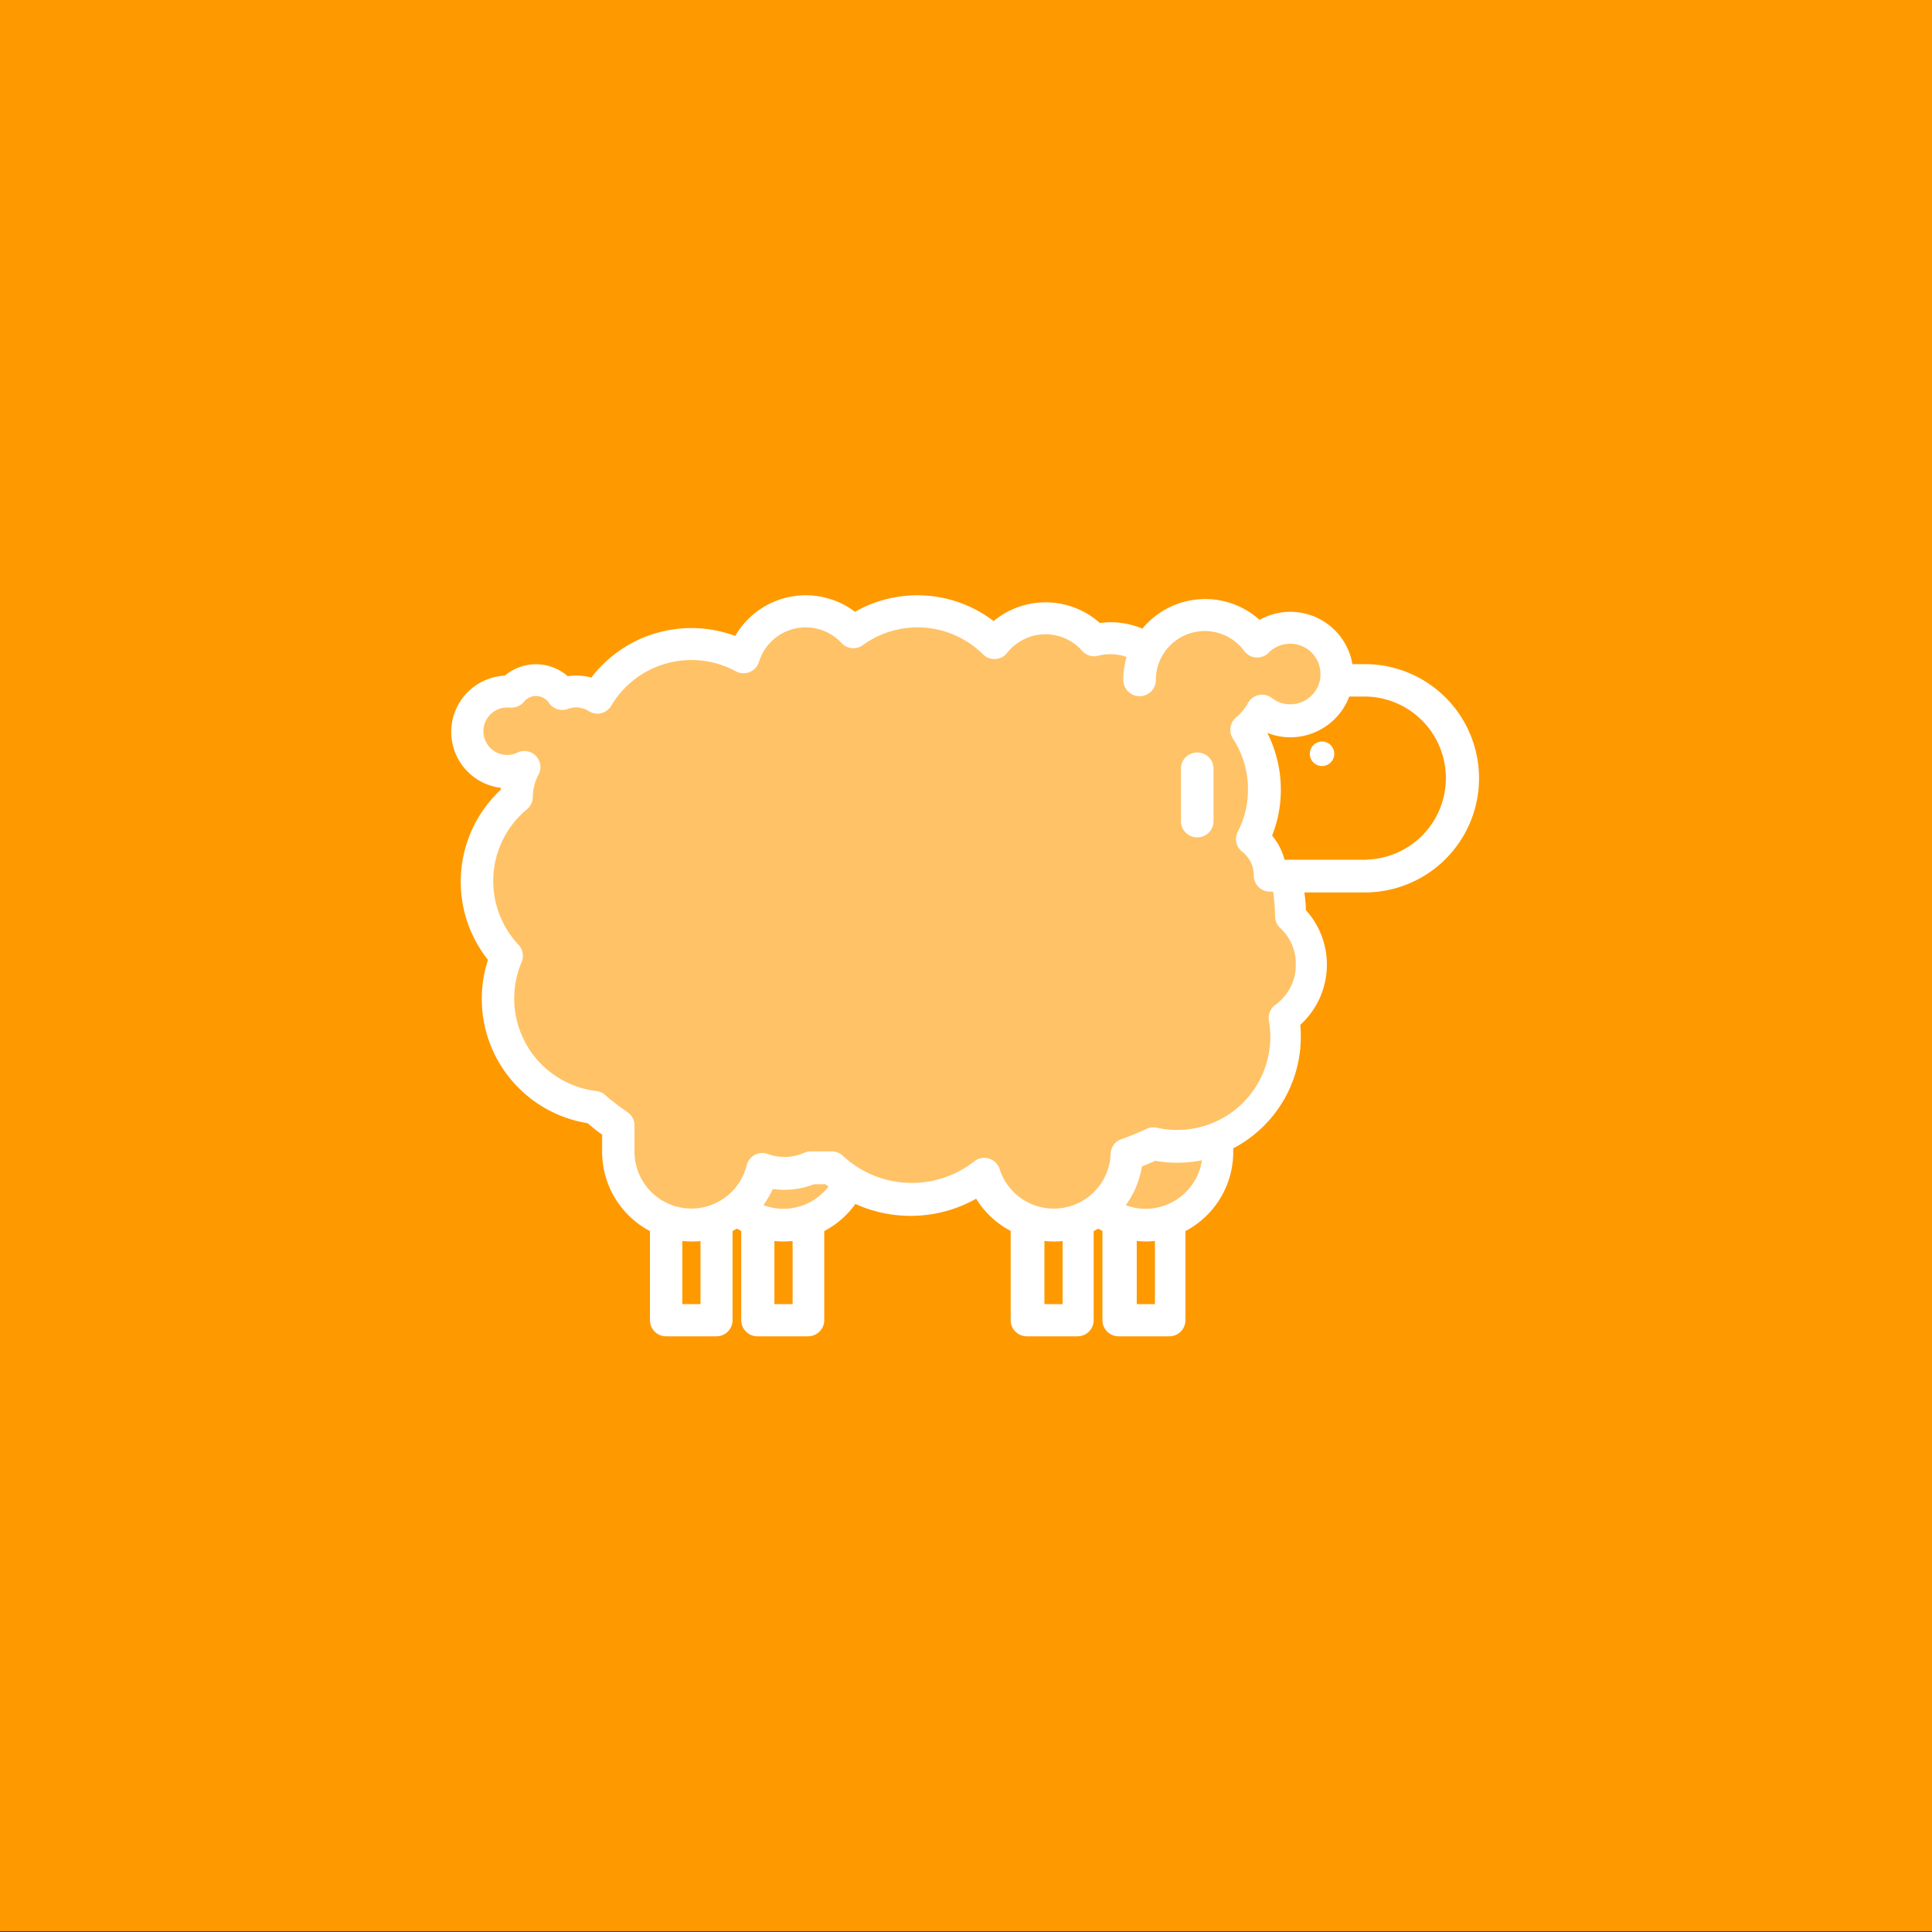 <svg xmlns="http://www.w3.org/2000/svg" viewBox="0 0 240 240"><rect x="0" y="0" width="240" height="240" fill="#333333" stroke="none"/><defs><style>.a{fill:#f90;}.b{fill:#fff;}.c{fill:#ffc266;}</style></defs><title>clone</title><rect class="a" y="-0.09" width="240" height="240"/><path class="b" d="M169.82,82.5H168A7.82,7.82,0,0,0,156.47,77a10.12,10.12,0,0,0-14.56,1.09,10.11,10.11,0,0,0-5.28-.7,10.13,10.13,0,0,0-13.2-.24A15.63,15.63,0,0,0,106.21,76a10.13,10.13,0,0,0-14.88,3,15.63,15.63,0,0,0-17.87,5.17A7,7,0,0,0,70.53,84a6,6,0,0,0-7.82-.07,7,7,0,0,0-.5,13.94l0,.23a15.62,15.62,0,0,0-1.59,21.14A15.64,15.64,0,0,0,73,139.53c.58.49,1.18,1,1.8,1.41v2.15a11.13,11.13,0,0,0,5.94,9.84V164a2,2,0,0,0,2,2H89a2,2,0,0,0,2-2V152.93l.54-.31.54.3V164a2,2,0,0,0,2,2h6.31a2,2,0,0,0,2-2V152.93a11.1,11.1,0,0,0,3.87-3.37,16.63,16.63,0,0,0,15-.65,11.09,11.09,0,0,0,4.29,4V164a2,2,0,0,0,2,2h6.31a2,2,0,0,0,2-2V152.94l.56-.31.53.29V164a2,2,0,0,0,2,2h6.31a2,2,0,0,0,2-2V152.93a11.13,11.13,0,0,0,5.94-9.84v-.44a15.64,15.64,0,0,0,8.39-13.84c0-.49,0-1-.07-1.49a10.12,10.12,0,0,0,.7-14.27c0-.73-.1-1.46-.18-2.19h7.51a14.18,14.18,0,1,0,0-28.36Z"/><path class="c" d="M97.33,150.16a7,7,0,0,1-2.5-.46,11.06,11.06,0,0,0,1.17-2,10.12,10.12,0,0,0,5.12-.59h1.42l.37.3A7.05,7.05,0,0,1,97.33,150.16Z"/><path class="a" d="M87,162H84.76v-7.84a11.14,11.14,0,0,0,1.13.06c.38,0,.76,0,1.13-.06V162Z"/><path class="a" d="M98.46,162H96.2v-7.84a11.08,11.08,0,0,0,1.13.06,11.25,11.25,0,0,0,1.13-.06V162Z"/><path class="a" d="M132,162h-2.26v-7.84a11.25,11.25,0,0,0,1.13.06c.38,0,.76,0,1.13-.06V162Z"/><path class="a" d="M143.47,162h-2.26v-7.84a10.88,10.88,0,0,0,2.26,0V162Z"/><path class="c" d="M142.34,150.16a7,7,0,0,1-2.49-.45,11.06,11.06,0,0,0,2-4.81q.84-.33,1.65-.7a15.61,15.61,0,0,0,5.81-.07A7.08,7.08,0,0,1,142.34,150.16Z"/><path class="c" d="M158.46,124.8a2,2,0,0,0-.83,2,11.57,11.57,0,0,1-13.92,13.29,2,2,0,0,0-1.32.15,28.29,28.29,0,0,1-3.06,1.26,2,2,0,0,0-1.36,1.84,7.07,7.07,0,0,1-13.78,1.94,2,2,0,0,0-3.18-1,12.56,12.56,0,0,1-16.31-.71,2,2,0,0,0-1.38-.54h-2.59a2,2,0,0,0-.82.17,6.08,6.08,0,0,1-4.51.16,2,2,0,0,0-2.65,1.41,7.07,7.07,0,0,1-13.93-1.74v-3.21a2,2,0,0,0-.89-1.68,28.72,28.72,0,0,1-2.77-2.13,2,2,0,0,0-1.09-.48,11.58,11.58,0,0,1-9.28-16,2,2,0,0,0-.39-2.18,11.57,11.57,0,0,1,1.06-16.82,2,2,0,0,0,.73-1.53,6,6,0,0,1,.68-2.72,2,2,0,0,0-2.65-2.77,2.88,2.88,0,0,1-1.22.27,2.94,2.94,0,0,1,0-5.89l.31,0a2,2,0,0,0,1.79-.73,1.93,1.93,0,0,1,3.08.14,2,2,0,0,0,2.37.76,2.91,2.91,0,0,1,2.57.27,2,2,0,0,0,2.82-.68,11.58,11.58,0,0,1,15.45-4.27,2,2,0,0,0,2.9-1.18,6.07,6.07,0,0,1,10.24-2.33,2,2,0,0,0,2.67.26,11.56,11.56,0,0,1,14.91,1.15,2,2,0,0,0,3-.18,6.07,6.07,0,0,1,9.31-.26,2,2,0,0,0,2,.62,6.14,6.14,0,0,1,1.53-.19,6.07,6.07,0,0,1,2,.34,10.17,10.17,0,0,0-.41,2.85,2,2,0,1,0,4.05,0,6,6,0,0,1,.71-2.85,6.08,6.08,0,0,1,10.25-.76,2,2,0,0,0,3.06.22,3.76,3.76,0,0,1,6.4,3.07s0,.08,0,.12a3.77,3.77,0,0,1-3.73,3.23,3.72,3.72,0,0,1-2.27-.77,2,2,0,0,0-3,.64,6.08,6.08,0,0,1-1.44,1.75,2,2,0,0,0-.4,2.66,11.53,11.53,0,0,1,1.86,6.28,11.67,11.67,0,0,1-.14,1.81,11.5,11.5,0,0,1-1.12,3.44,2,2,0,0,0,.55,2.51,3.74,3.74,0,0,1,1.43,2.95,2,2,0,0,0,2,2h.41a28.8,28.8,0,0,1,.24,3.09,2,2,0,0,0,.64,1.44,6,6,0,0,1,1.93,4.44A6.09,6.09,0,0,1,158.46,124.8Z"/><path class="a" d="M169.82,106.8H159.57a7.75,7.75,0,0,0-1.54-3,15.53,15.53,0,0,0,.89-3.27,15.64,15.64,0,0,0-1.49-9.49h0a7.74,7.74,0,0,0,2.87.55,7.83,7.83,0,0,0,7.31-5.06h2.19a10.13,10.13,0,0,1,0,20.25Z"/><path class="b" d="M164.23,92.12a1.52,1.52,0,1,0,1.52,1.52A1.52,1.52,0,0,0,164.23,92.12Z"/><path class="b" d="M148.7,93.48a2,2,0,0,0-2,2V102a2,2,0,1,0,4.05,0V95.51A2,2,0,0,0,148.7,93.48Z"/></svg>